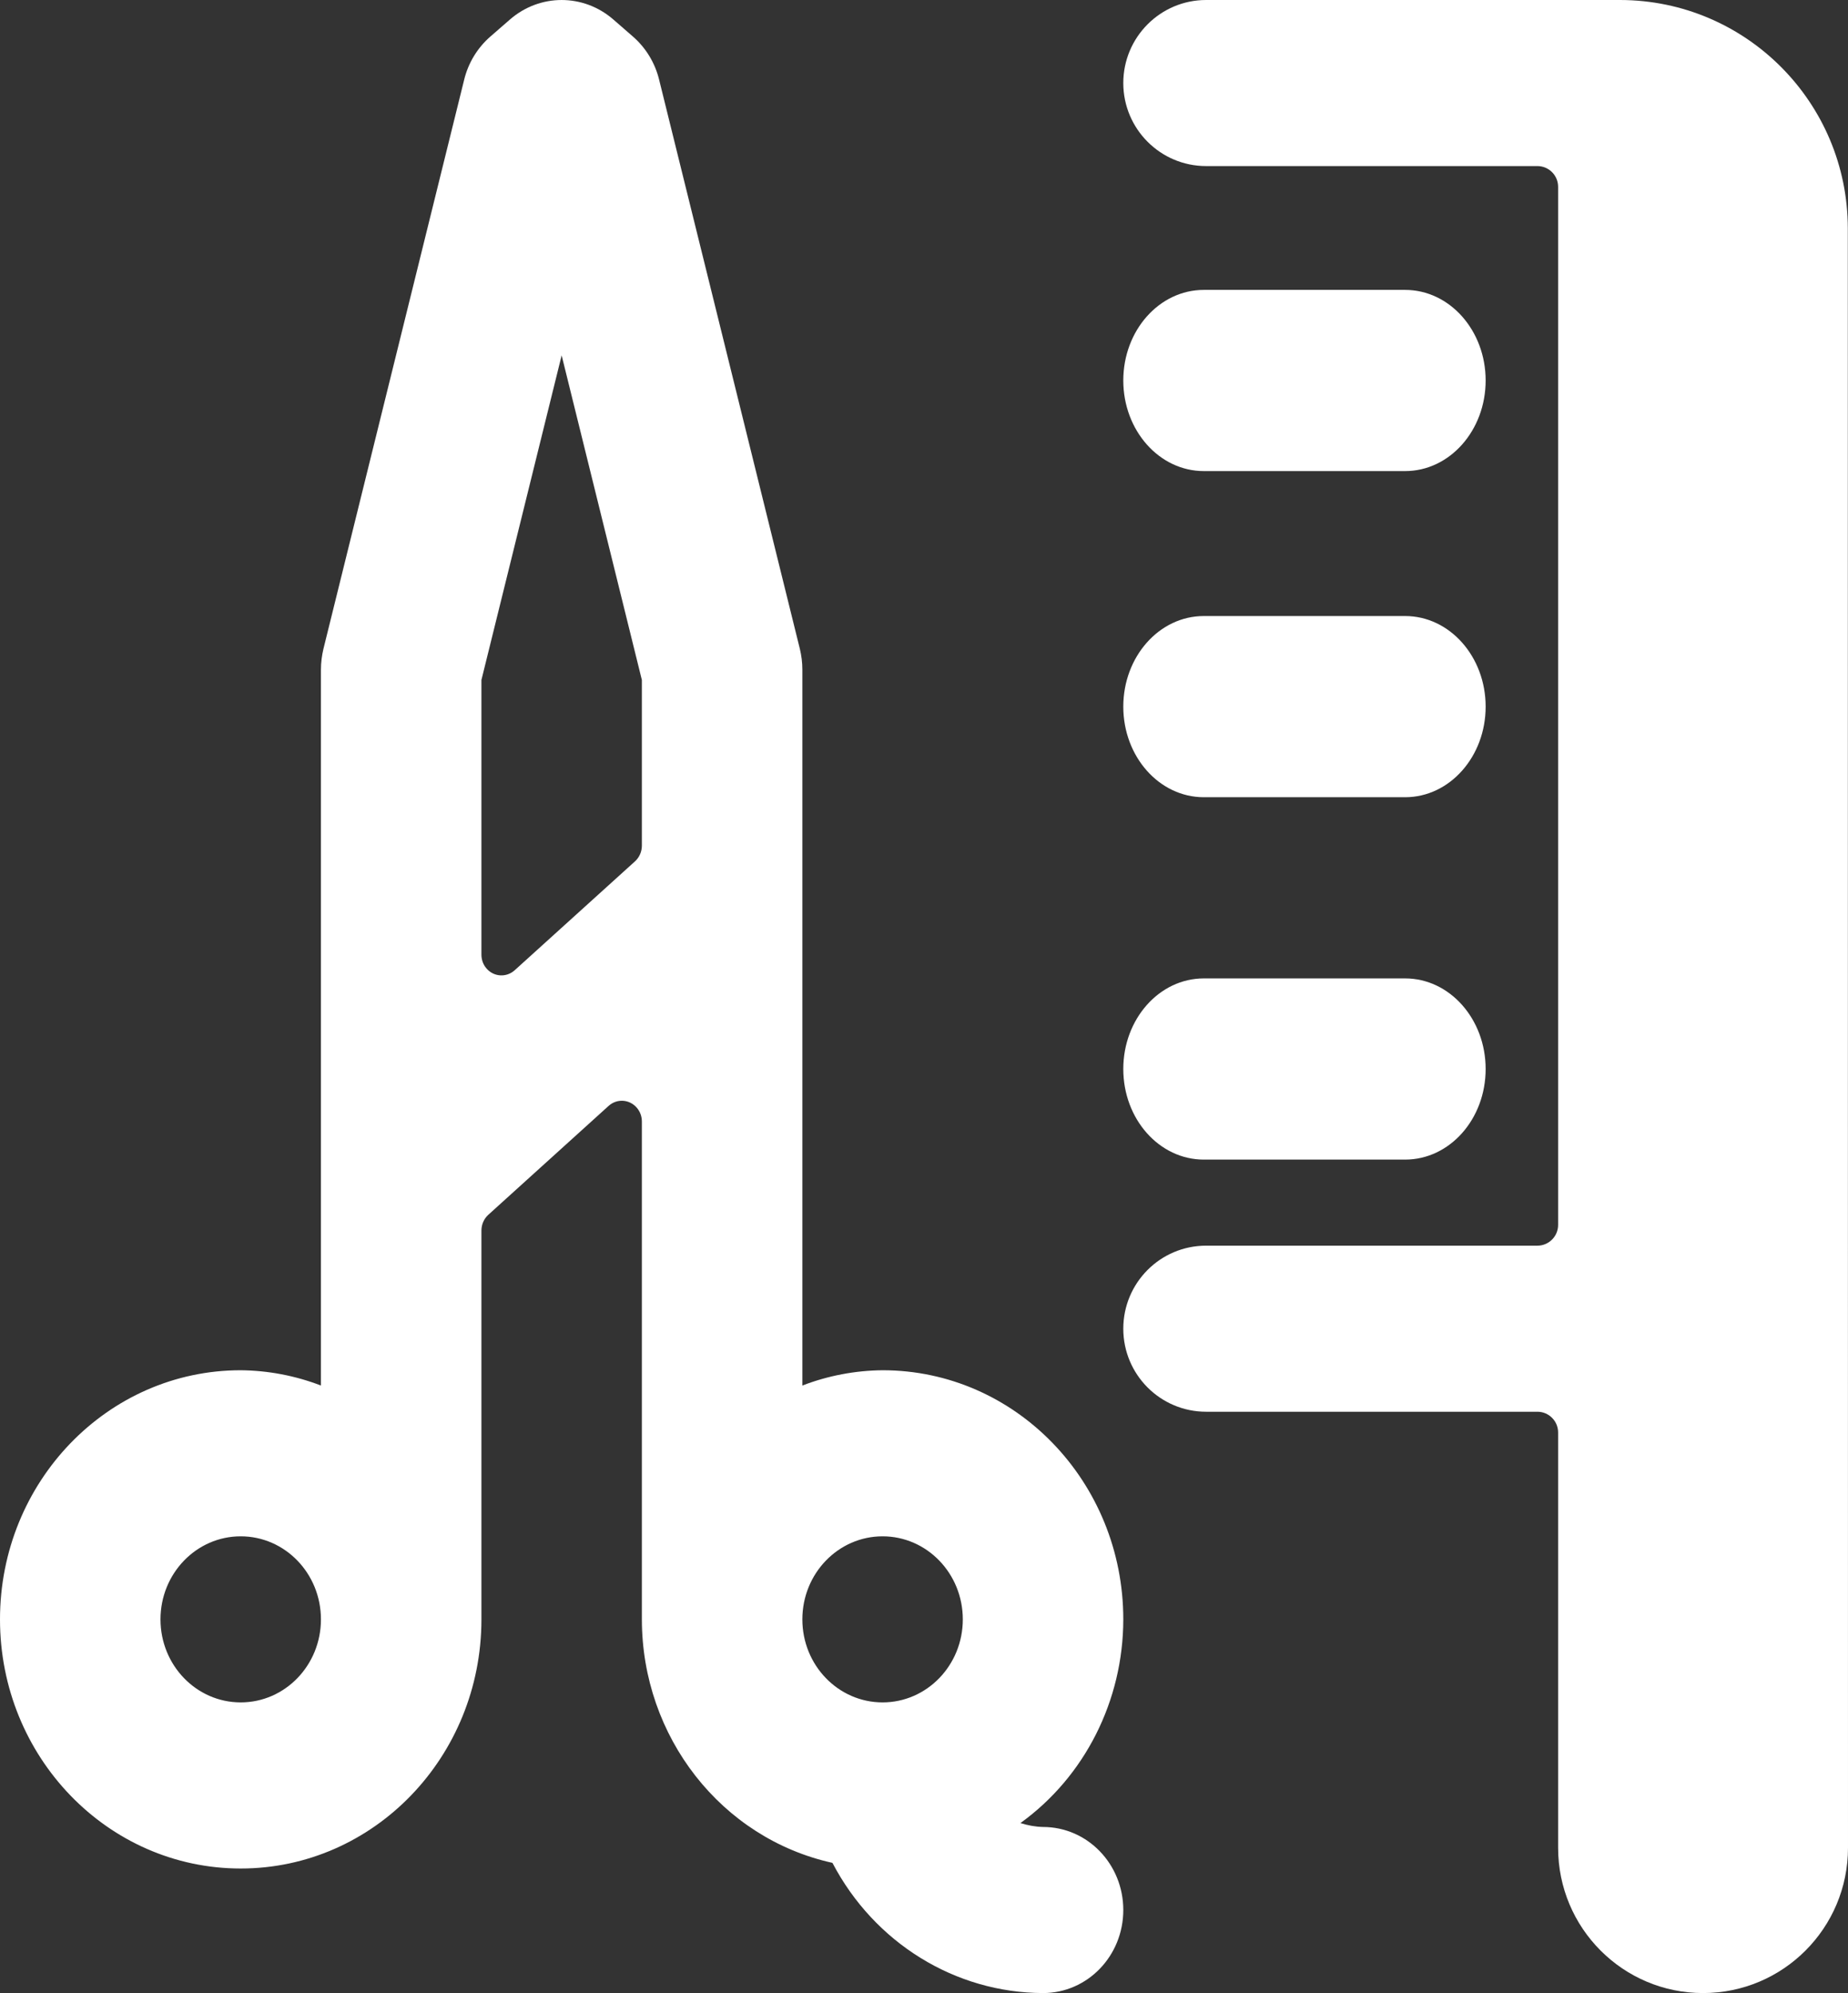 <?xml version="1.0" encoding="UTF-8"?>
<svg width="51px" height="55px" viewBox="0 0 51 55" version="1.1" xmlns="http://www.w3.org/2000/svg" xmlns:xlink="http://www.w3.org/1999/xlink">
    <rect x="0" y="0" width="51" height="55" fill="#333333" stroke="none"/>
    <title>BEAUTY</title>
    <g id="Page-1" stroke="none" stroke-width="1" fill="none" fill-rule="evenodd">
        <g id="Landing-Page" transform="translate(-744, -2760)" fill="#FFFFFF">
            <g id="BEAUTY" transform="translate(744, 2760)">
                <path d="M33.222,13 L38.778,13 C40.007,13 41,11.88 41,10.5 C41,9.12 40.007,8 38.778,8 L33.222,8 C31.993,8 31,9.12 31,10.5 C31,11.88 31.993,13 33.222,13" id="Fill-1"></path>
                <path d="M33.222,22 L38.778,22 C40.007,22 41,20.88 41,19.5 C41,18.12 40.007,17 38.778,17 L33.222,17 C31.993,17 31,18.12 31,19.5 C31,20.88 31.993,22 33.222,22" id="Fill-3"></path>
                <path d="M33.222,32 L38.778,32 C40.007,32 41,30.883 41,29.5 C41,28.12 40.007,27 38.778,27 L33.222,27 C31.993,27 31,28.12 31,29.5 C31,30.883 31.993,32 33.222,32" id="Fill-5"></path>
                <path d="M24.357,42.396 C25.579,42.396 26.571,43.421 26.571,44.688 C26.571,45.955 25.579,46.979 24.357,46.979 C23.135,46.979 22.143,45.955 22.143,44.688 C22.143,43.421 23.135,42.396 24.357,42.396 L24.357,42.396 Z M14.205,26.774 C13.974,26.983 13.624,26.96 13.423,26.722 C13.334,26.619 13.286,26.483 13.286,26.344 L13.286,18.765 L15.5,9.807 L17.714,18.765 L17.714,23.335 C17.714,23.5 17.646,23.658 17.526,23.768 L14.205,26.774 Z M6.643,46.979 C5.421,46.979 4.429,45.955 4.429,44.688 C4.429,43.421 5.421,42.396 6.643,42.396 C7.865,42.396 8.857,43.421 8.857,44.688 C8.857,45.955 7.865,46.979 6.643,46.979 L6.643,46.979 Z M31,44.688 C31,40.891 28.026,37.813 24.357,37.813 C23.602,37.82 22.851,37.962 22.143,38.235 L22.143,18.477 C22.143,18.284 22.119,18.094 22.074,17.906 L18.19,2.199 C18.077,1.736 17.825,1.322 17.471,1.012 L16.926,0.538 C16.102,-0.179 14.898,-0.179 14.074,0.538 L13.529,1.012 C13.175,1.322 12.923,1.736 12.81,2.199 L8.926,17.906 C8.882,18.094 8.857,18.284 8.857,18.477 L8.857,38.235 C8.149,37.962 7.398,37.82 6.643,37.813 C2.974,37.813 0,40.891 0,44.688 C0,48.485 2.974,51.563 6.643,51.563 C10.312,51.563 13.286,48.485 13.286,44.688 L13.286,33.959 C13.286,33.794 13.354,33.635 13.474,33.525 L16.795,30.519 C17.026,30.31 17.375,30.333 17.577,30.572 C17.666,30.677 17.714,30.81 17.714,30.95 L17.714,44.688 C17.716,47.93 19.909,50.731 22.973,51.407 C24.129,53.616 26.359,54.993 28.786,55 C30.01,55 31,53.976 31,52.708 C31,51.441 30.01,50.417 28.786,50.417 C28.573,50.412 28.365,50.373 28.161,50.309 C29.939,49.028 30.998,46.929 31,44.688 L31,44.688 Z" id="Fill-7"></path>
                <path d="M50.995,6.302 C50.991,2.826 48.184,0.007 44.714,0 L33.286,0 C32.024,0 31,1.027 31,2.292 C31,3.557 32.024,4.583 33.286,4.583 L42.429,4.583 C42.744,4.583 43,4.84 43,5.156 L43,33.802 C43,34.118 42.744,34.375 42.429,34.375 L33.286,34.375 C32.024,34.375 31,35.399 31,36.667 C31,37.934 32.024,38.958 33.286,38.958 L42.429,38.958 C42.744,38.958 43,39.215 43,39.531 L43,50.99 C43,53.206 44.79,55 47,55 C49.21,55 51,53.206 51,50.99 L50.995,6.302 Z" id="Fill-9"></path>
            </g>
        </g>
    </g>
</svg>
